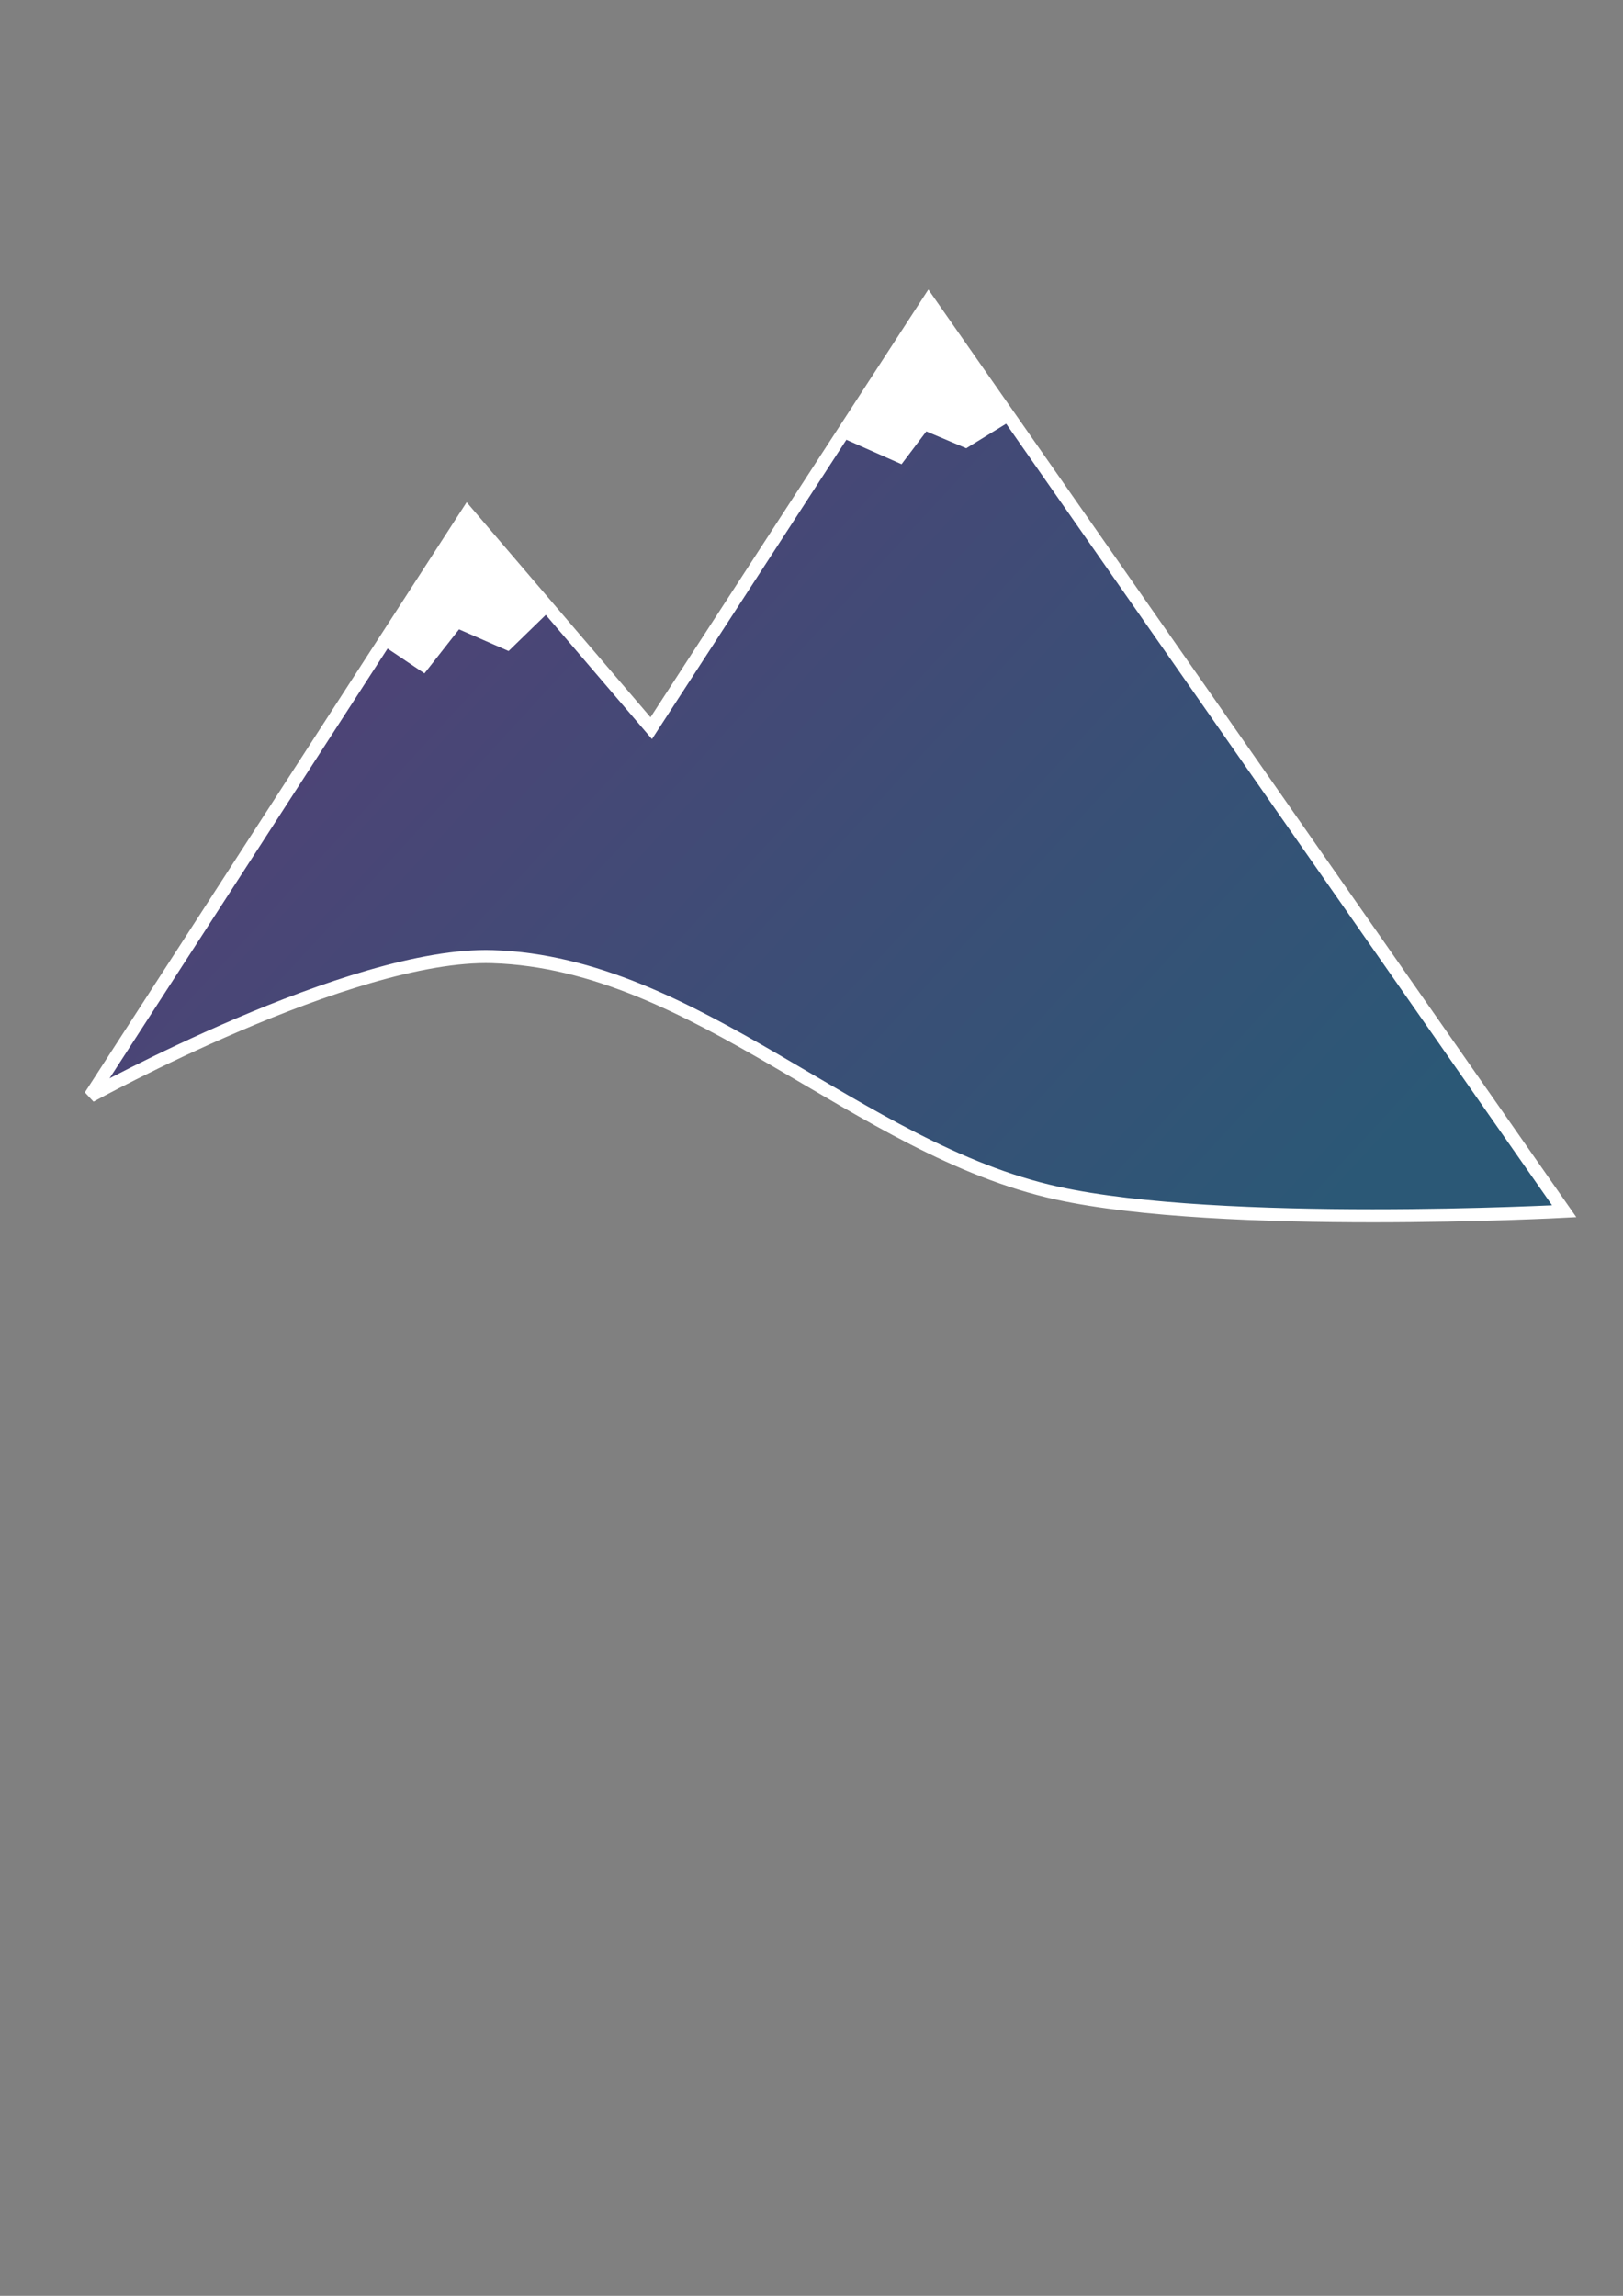 <?xml version="1.0" encoding="UTF-8" standalone="no"?>
<!-- Created with Inkscape (http://www.inkscape.org/) -->

<svg
   xmlns:dc="http://purl.org/dc/elements/1.1/"
   xmlns:cc="http://creativecommons.org/ns#"
   xmlns:rdf="http://www.w3.org/1999/02/22-rdf-syntax-ns#"
   xmlns:svg="http://www.w3.org/2000/svg"
   xmlns="http://www.w3.org/2000/svg"
   xmlns:xlink="http://www.w3.org/1999/xlink"
   xmlns:sodipodi="http://sodipodi.sourceforge.net/DTD/sodipodi-0.dtd"
   xmlns:inkscape="http://www.inkscape.org/namespaces/inkscape"
   width="210mm"
   height="297mm"
   viewBox="0 0 744.094 1052.362"
   id="svg2"
   version="1.1"
   inkscape:version="0.91 r13725"
   inkscape:export-filename="/Users/andrewflickinger/Desktop/touchstone-logo"
   inkscape:export-xdpi="90"
   inkscape:export-ydpi="90"
   sodipodi:docname="logo.svg">
  <rect x="0" y="0" width="744.094" height="1052.362" fill="#808080" stroke="none"/>
  <defs
     id="defs4">
    <linearGradient
       inkscape:collect="always"
       id="linearGradient4177">
      <stop
         style="stop-color:#2b5876;stop-opacity:1"
         offset="0"
         id="stop4179" />
      <stop
         style="stop-color:#4e4376;stop-opacity:1"
         offset="1"
         id="stop4181" />
    </linearGradient>
    <linearGradient
       inkscape:collect="always"
       xlink:href="#linearGradient4177"
       id="linearGradient4183"
       x1="628.571"
       y1="536.648"
       x2="251.429"
       y2="189.505"
       gradientUnits="userSpaceOnUse" />
  </defs>
  <sodipodi:namedview
     id="base"
     pagecolor="#0d0d0d"
     bordercolor="#666666"
     borderopacity="1.0"
     inkscape:pageopacity="0"
     inkscape:pageshadow="2"
     inkscape:zoom="0.7"
     inkscape:cx="291.69598"
     inkscape:cy="769.23623"
     inkscape:document-units="px"
     inkscape:current-layer="layer2"
     showgrid="false"
     inkscape:window-width="1440"
     inkscape:window-height="775"
     inkscape:window-x="0"
     inkscape:window-y="1"
     inkscape:window-maximized="1" />
  <g
     inkscape:groupmode="layer"
     id="layer2"
     inkscape:label="Layer 2">
    <path
       style="fill:url(#linearGradient4183);fill-opacity:1;fill-rule:evenodd;stroke:#ffffff;stroke-width:6;stroke-linecap:butt;stroke-linejoin:miter;stroke-miterlimit:4;stroke-dasharray:none;stroke-opacity:1"
       d="M 41.429,502.362 214.286,235.219 298.571,333.791 425.714,138.076 717.143,555.219 c 0,0 -156.806,8.311 -232.575,-8.332 C 393.227,526.825 319.264,441.463 225.792,438.508 160.789,436.454 41.429,502.362 41.429,502.362 Z"
       id="path4146"
       inkscape:connector-curvature="0"
       sodipodi:nodetypes="cccccssc"
       inkscape:export-xdpi="90"
       inkscape:export-ydpi="90" />
  </g>
  <g
     inkscape:label="Layer 1"
     inkscape:groupmode="layer"
     id="layer1">
    <g
       id="g4188">
      <path
         style="fill:#ffffff;fill-opacity:1;fill-rule:evenodd;stroke:#ffffff;stroke-width:3;stroke-linecap:butt;stroke-linejoin:miter;stroke-miterlimit:4;stroke-dasharray:none;stroke-opacity:1"
         d="m 425.615,138.983 -38.785,60.422 26.027,11.529 11.342,-15.036 18.658,7.893 19.565,-12.029 -36.594,-53.096"
         id="path4201"
         inkscape:connector-curvature="0"
         sodipodi:nodetypes="ccccccc" />
      <path
         style="fill:#ffffff;fill-opacity:1;fill-rule:evenodd;stroke:#ffffff;stroke-width:3;stroke-linecap:butt;stroke-linejoin:miter;stroke-miterlimit:4;stroke-dasharray:none;stroke-opacity:1"
         d="m 215.11,236.385 -38.909,58.096 18.084,12.166 15.714,-20 22.857,10 18.599,-18.08 -36.638,-42.918"
         id="path4199"
         inkscape:connector-curvature="0"
         sodipodi:nodetypes="ccccccc" />
    </g>
  </g>
</svg>
